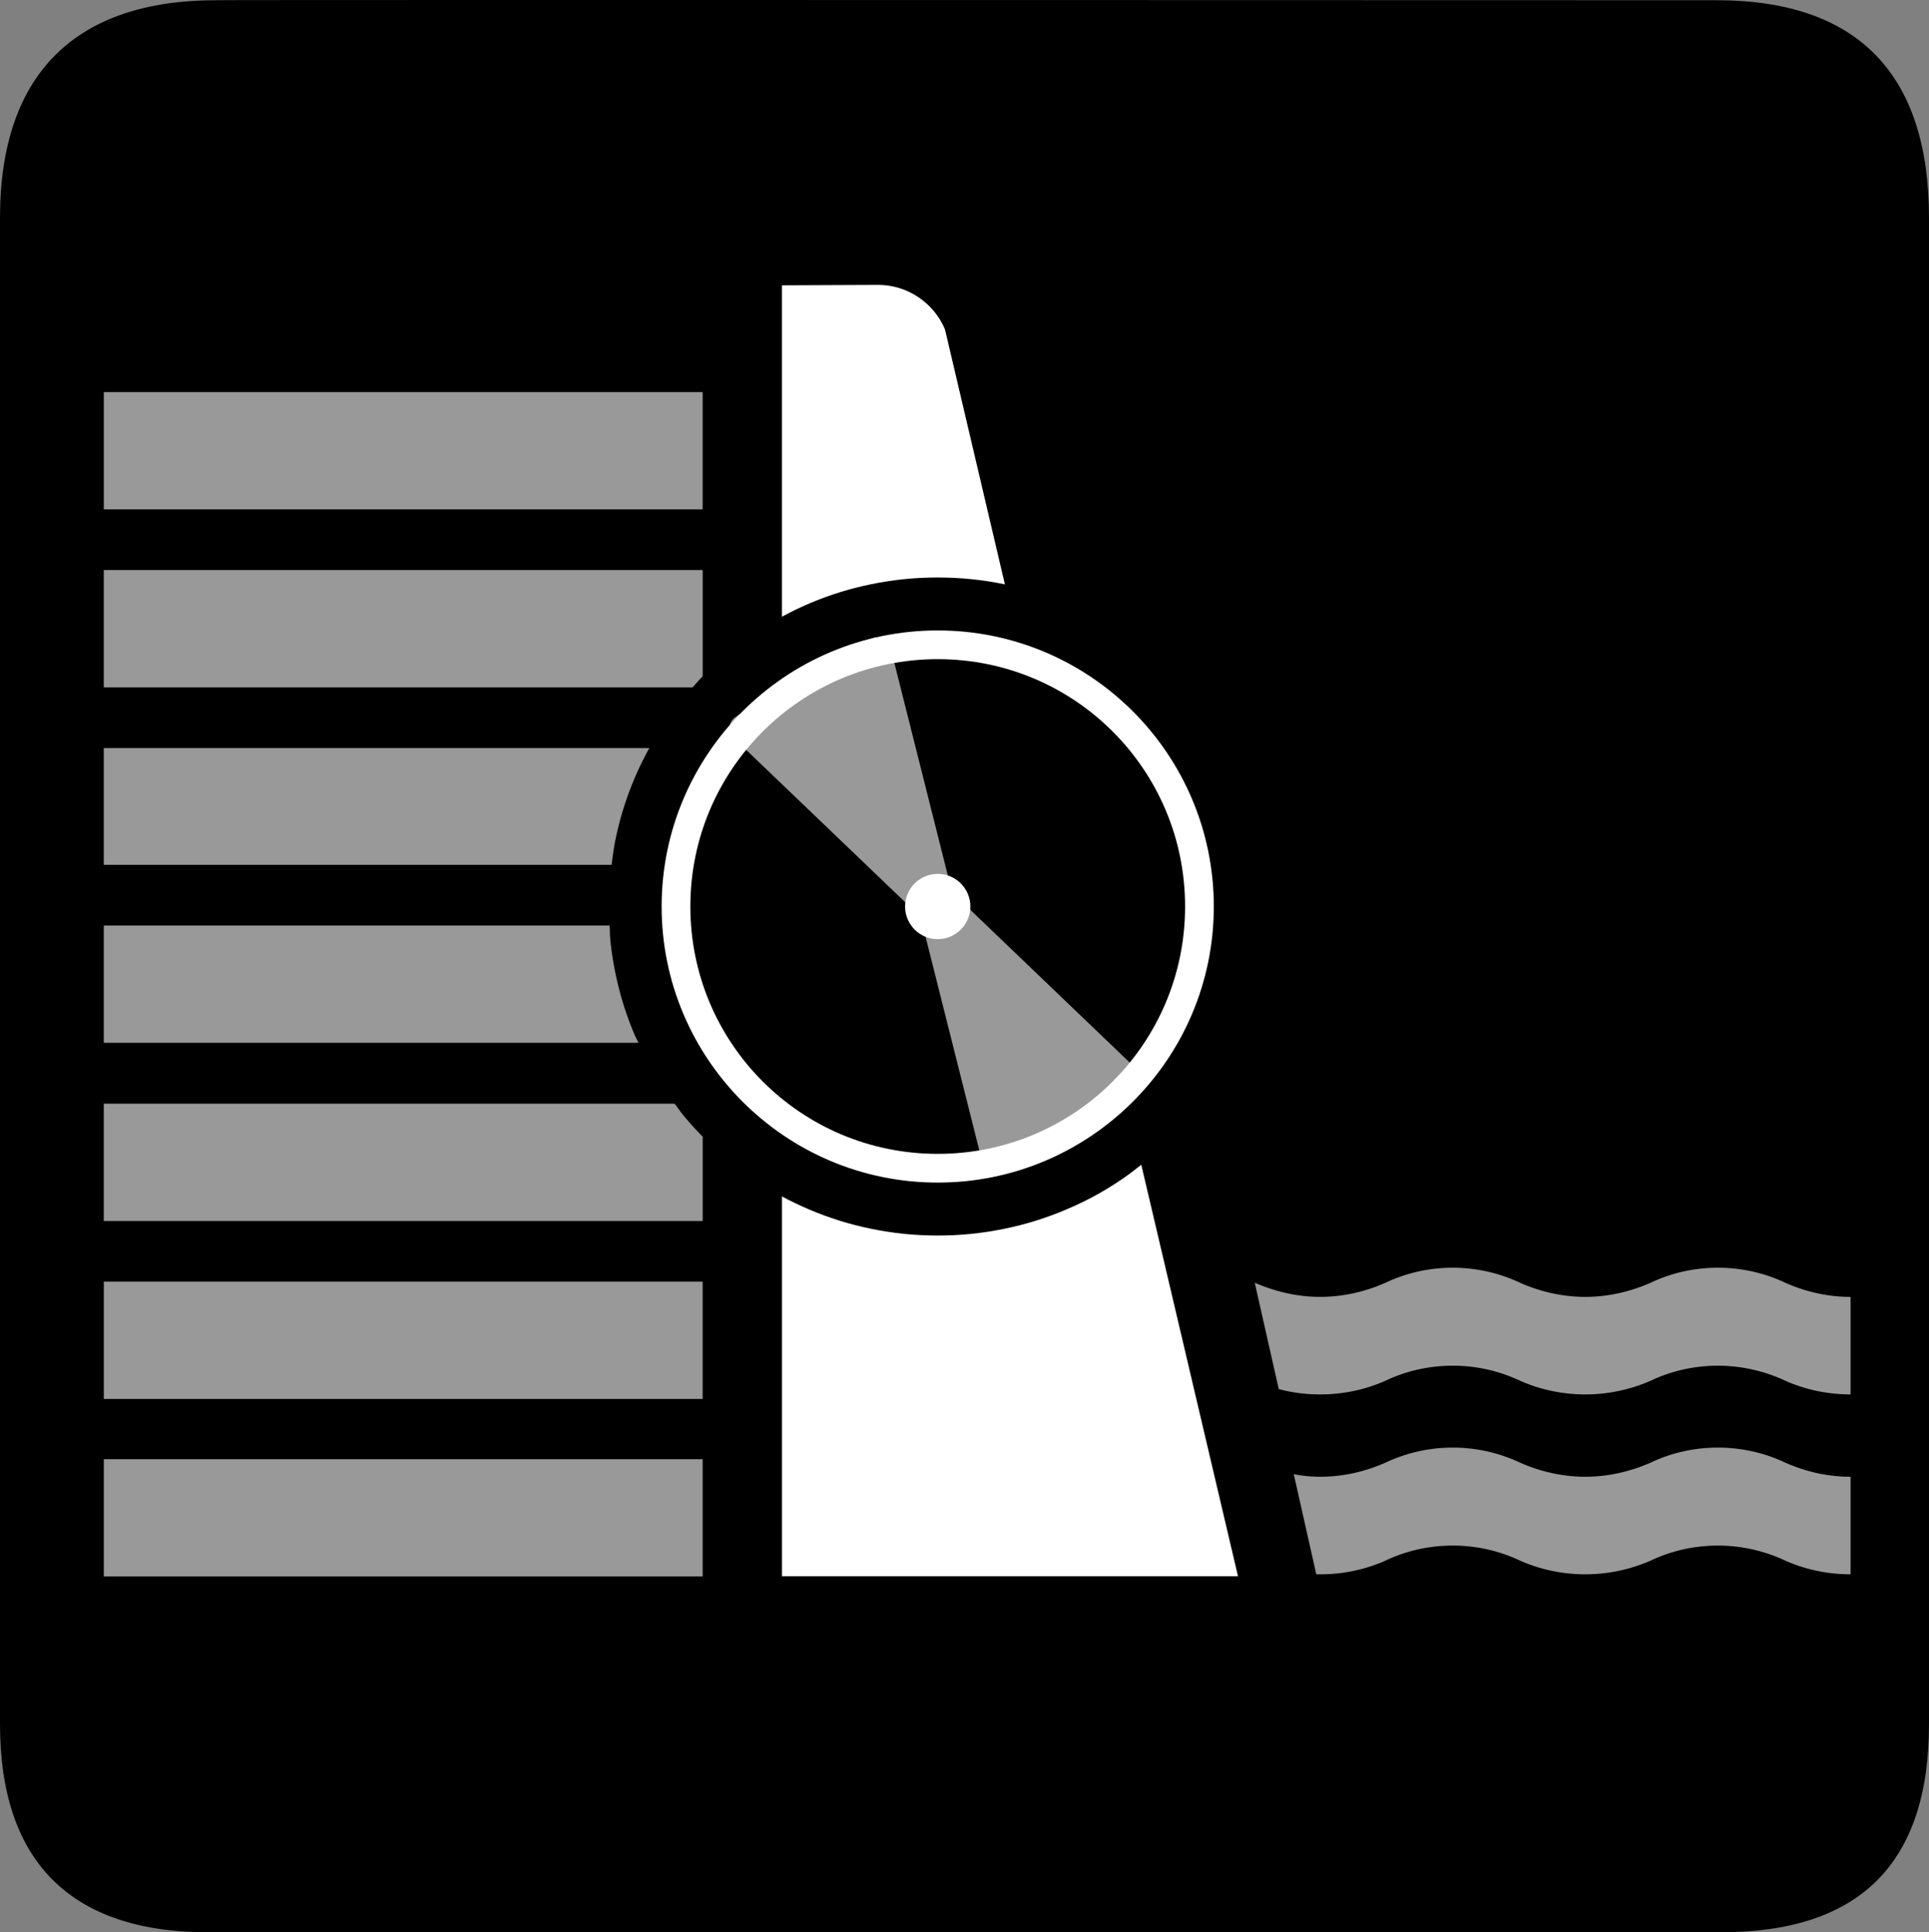 <?xml version="1.0" encoding="UTF-8" standalone="no"?>
<svg xmlns:rdf="http://www.w3.org/1999/02/22-rdf-syntax-ns#" xmlns="http://www.w3.org/2000/svg" version="1.0" xmlns:cc="http://creativecommons.org/ns#" xmlns:dc="http://purl.org/dc/elements/1.1/" viewBox="0 0 576.445 577.452">
<rect x="0" y="0" width="576.445" height="577.452" fill="#808080" stroke="none"/>
<path d="m64.571 0.064c-41.335 0-64.571 21.371-64.571 65.036v450.123c0 40.844 20.895 62.229 62.192 62.229h452.024c41.307 0 62.229-20.315 62.229-62.229v-450.123c0-42.601-20.922-65.036-63.521-65.036-0.004 0-448.495-0.143-448.353 0z"/>
<path opacity=".6" style="color-rendering:auto;text-decoration-color:#000000;color:#000000;isolation:auto;mix-blend-mode:normal;shape-rendering:auto;solid-color:#000000;block-progression:tb;text-decoration-line:none;image-rendering:auto;white-space:normal;text-indent:0;text-transform:none;text-decoration-style:solid" fill="#fff" d="m31.023 117.18v35.047h178.951v-35.047h-178.951zm-0.008 53.178v35.062h175.969c0.993-1.109 1.959-2.249 3-3.312v-31.75h-178.969zm231.316 20.096a3.977 3.977 0 0 0 -1.572 0.283l-18.305 7.322a3.977 3.977 0 0 0 -0.852 0.469l-21.967 15.865a3.977 3.977 0 0 0 -0.424 6.094l54.611 52.324a3.977 3.977 0 0 0 1.459 0.883 3.977 3.977 0 0 0 0.09 1.414l18.152 72.154a3.977 3.977 0 0 0 5.334 2.723l18.305-7.322a3.977 3.977 0 0 0 0.852 -0.469l21.967-15.863a3.977 3.977 0 0 0 0.424 -6.096l-54.611-52.324a3.977 3.977 0 0 0 -1.459 -0.883 3.977 3.977 0 0 0 -0.09 -1.414l-18.152-72.154a3.977 3.977 0 0 0 -3.762 -3.006zm-231.316 33.092v34.906h151.75c0.313-2.474 0.631-4.962 1.125-7.375 0.655-3.201 1.448-6.327 2.406-9.406s2.068-6.09 3.312-9.031 2.642-5.807 4.156-8.594c0.094-0.173 0.217-0.328 0.312-0.5h-163.062zm0 53.031v35.062h159.781c-0.379-0.829-0.832-1.627-1.188-2.469-1.244-2.941-2.355-5.952-3.312-9.031s-1.751-6.205-2.406-9.406-1.164-6.475-1.5-9.781c-0.146-1.442-0.135-2.915-0.219-4.375h-151.156zm0 53.25v35.062h178.969v-25.188c-1.964-2.005-3.868-4.083-5.656-6.25-0.962-1.165-1.811-2.416-2.719-3.625h-170.594zm403.146 49.023c-7.24 0-13.968 1.601-20.119 4.484-5.895 2.627-12.557 4.23-19.541 4.23-6.92 0-13.52-1.604-19.543-4.23l7.178 31.781c3.972 1.089 8.136 1.602 12.365 1.602 7.048 0 13.646-1.475 19.541-4.102 6.087-2.883 12.879-4.484 20.119-4.484 7.176 0 13.904 1.601 20.055 4.484 5.895 2.627 12.621 4.102 19.541 4.102 6.92 0 13.52-1.475 19.543-4.102 6.023-2.883 12.943-4.484 20.055-4.484 7.112 0 13.966 1.601 20.117 4.484 5.895 2.627 12.559 4.102 19.543 4.102v-29.152c-7.048 0-13.648-1.604-19.543-4.23-6.087-2.883-12.941-4.484-20.117-4.484-7.176 0-14.032 1.601-20.055 4.484-6.023 2.627-12.623 4.23-19.543 4.23-6.92 0-13.646-1.604-19.541-4.23-6.151-2.883-12.943-4.484-20.055-4.484zm-403.139 4.166v35.047h178.951v-35.047h-178.951zm403.139 49.59c-7.24 0-13.968 1.603-20.119 4.486-5.895 2.627-12.557 4.229-19.541 4.229-2.627 0-5.254-0.257-7.881-0.77l6.727 29.922h1.154c7.048 0 13.646-1.475 19.541-4.102 6.087-2.883 12.879-4.484 20.119-4.484 7.176 0 13.904 1.601 20.055 4.484 5.895 2.627 12.621 4.102 19.541 4.102 6.92 0 13.52-1.475 19.543-4.102 6.023-2.883 12.943-4.484 20.055-4.484 7.112 0 13.966 1.601 20.117 4.484 5.895 2.627 12.559 4.102 19.543 4.102v-29.152c-7.048 0-13.648-1.602-19.543-4.229-6.087-2.883-12.941-4.486-20.117-4.486-7.176 0-14.032 1.603-20.055 4.486-6.023 2.627-12.623 4.229-19.543 4.229-6.92 0-13.646-1.602-19.541-4.229-6.151-2.883-12.943-4.486-20.055-4.486zm-403.139 3.461v35.047h178.951v-35.047h-178.951z"/>
<path fill="#fff" d="m262.452 85.139-28.781 0.125v99.031c2.691-1.449 5.448-2.801 8.281-4 2.941-1.244 5.952-2.355 9.031-3.312s6.205-1.751 9.406-2.406 6.475-1.164 9.781-1.5 6.668-0.5 10.062-0.5 6.725 0.164 10.031 0.5 6.58 0.845 9.781 1.5c0.085 0.017 0.165 0.045 0.25 0.062l-17.906-76.219c-3.268-7.753-11.032-13.281-19.938-13.281zm17.768 103.264c-45.515 0-82.504 36.989-82.504 82.504 0 45.515 36.989 82.504 82.504 82.504s82.504-36.989 82.504-82.504c0-45.515-36.989-82.504-82.504-82.504zm0 8.582c40.877 0 73.922 33.045 73.922 73.922 0 40.877-33.045 73.922-73.922 73.922s-73.922-33.045-73.922-73.922c0-40.877 33.045-73.922 73.922-73.922zm0 64.166c-5.382 0-9.754 4.374-9.754 9.756s4.372 9.756 9.754 9.756 9.756-4.374 9.756-9.756-4.374-9.756-9.756-9.756zm60.826 86.926c-1.911 1.509-3.822 3.009-5.844 4.375-2.616 1.767-5.307 3.424-8.094 4.938s-5.684 2.881-8.625 4.125-5.952 2.355-9.031 3.312-6.205 1.751-9.406 2.406-6.475 1.164-9.781 1.5-6.637 0.5-10.031 0.5-6.757-0.164-10.062-0.5-6.58-0.845-9.781-1.5-6.327-1.448-9.406-2.406-6.09-2.068-9.031-3.312c-2.833-1.198-5.591-2.52-8.281-3.969v113.5h136.281l-28.906-122.969z"/>
</svg>
